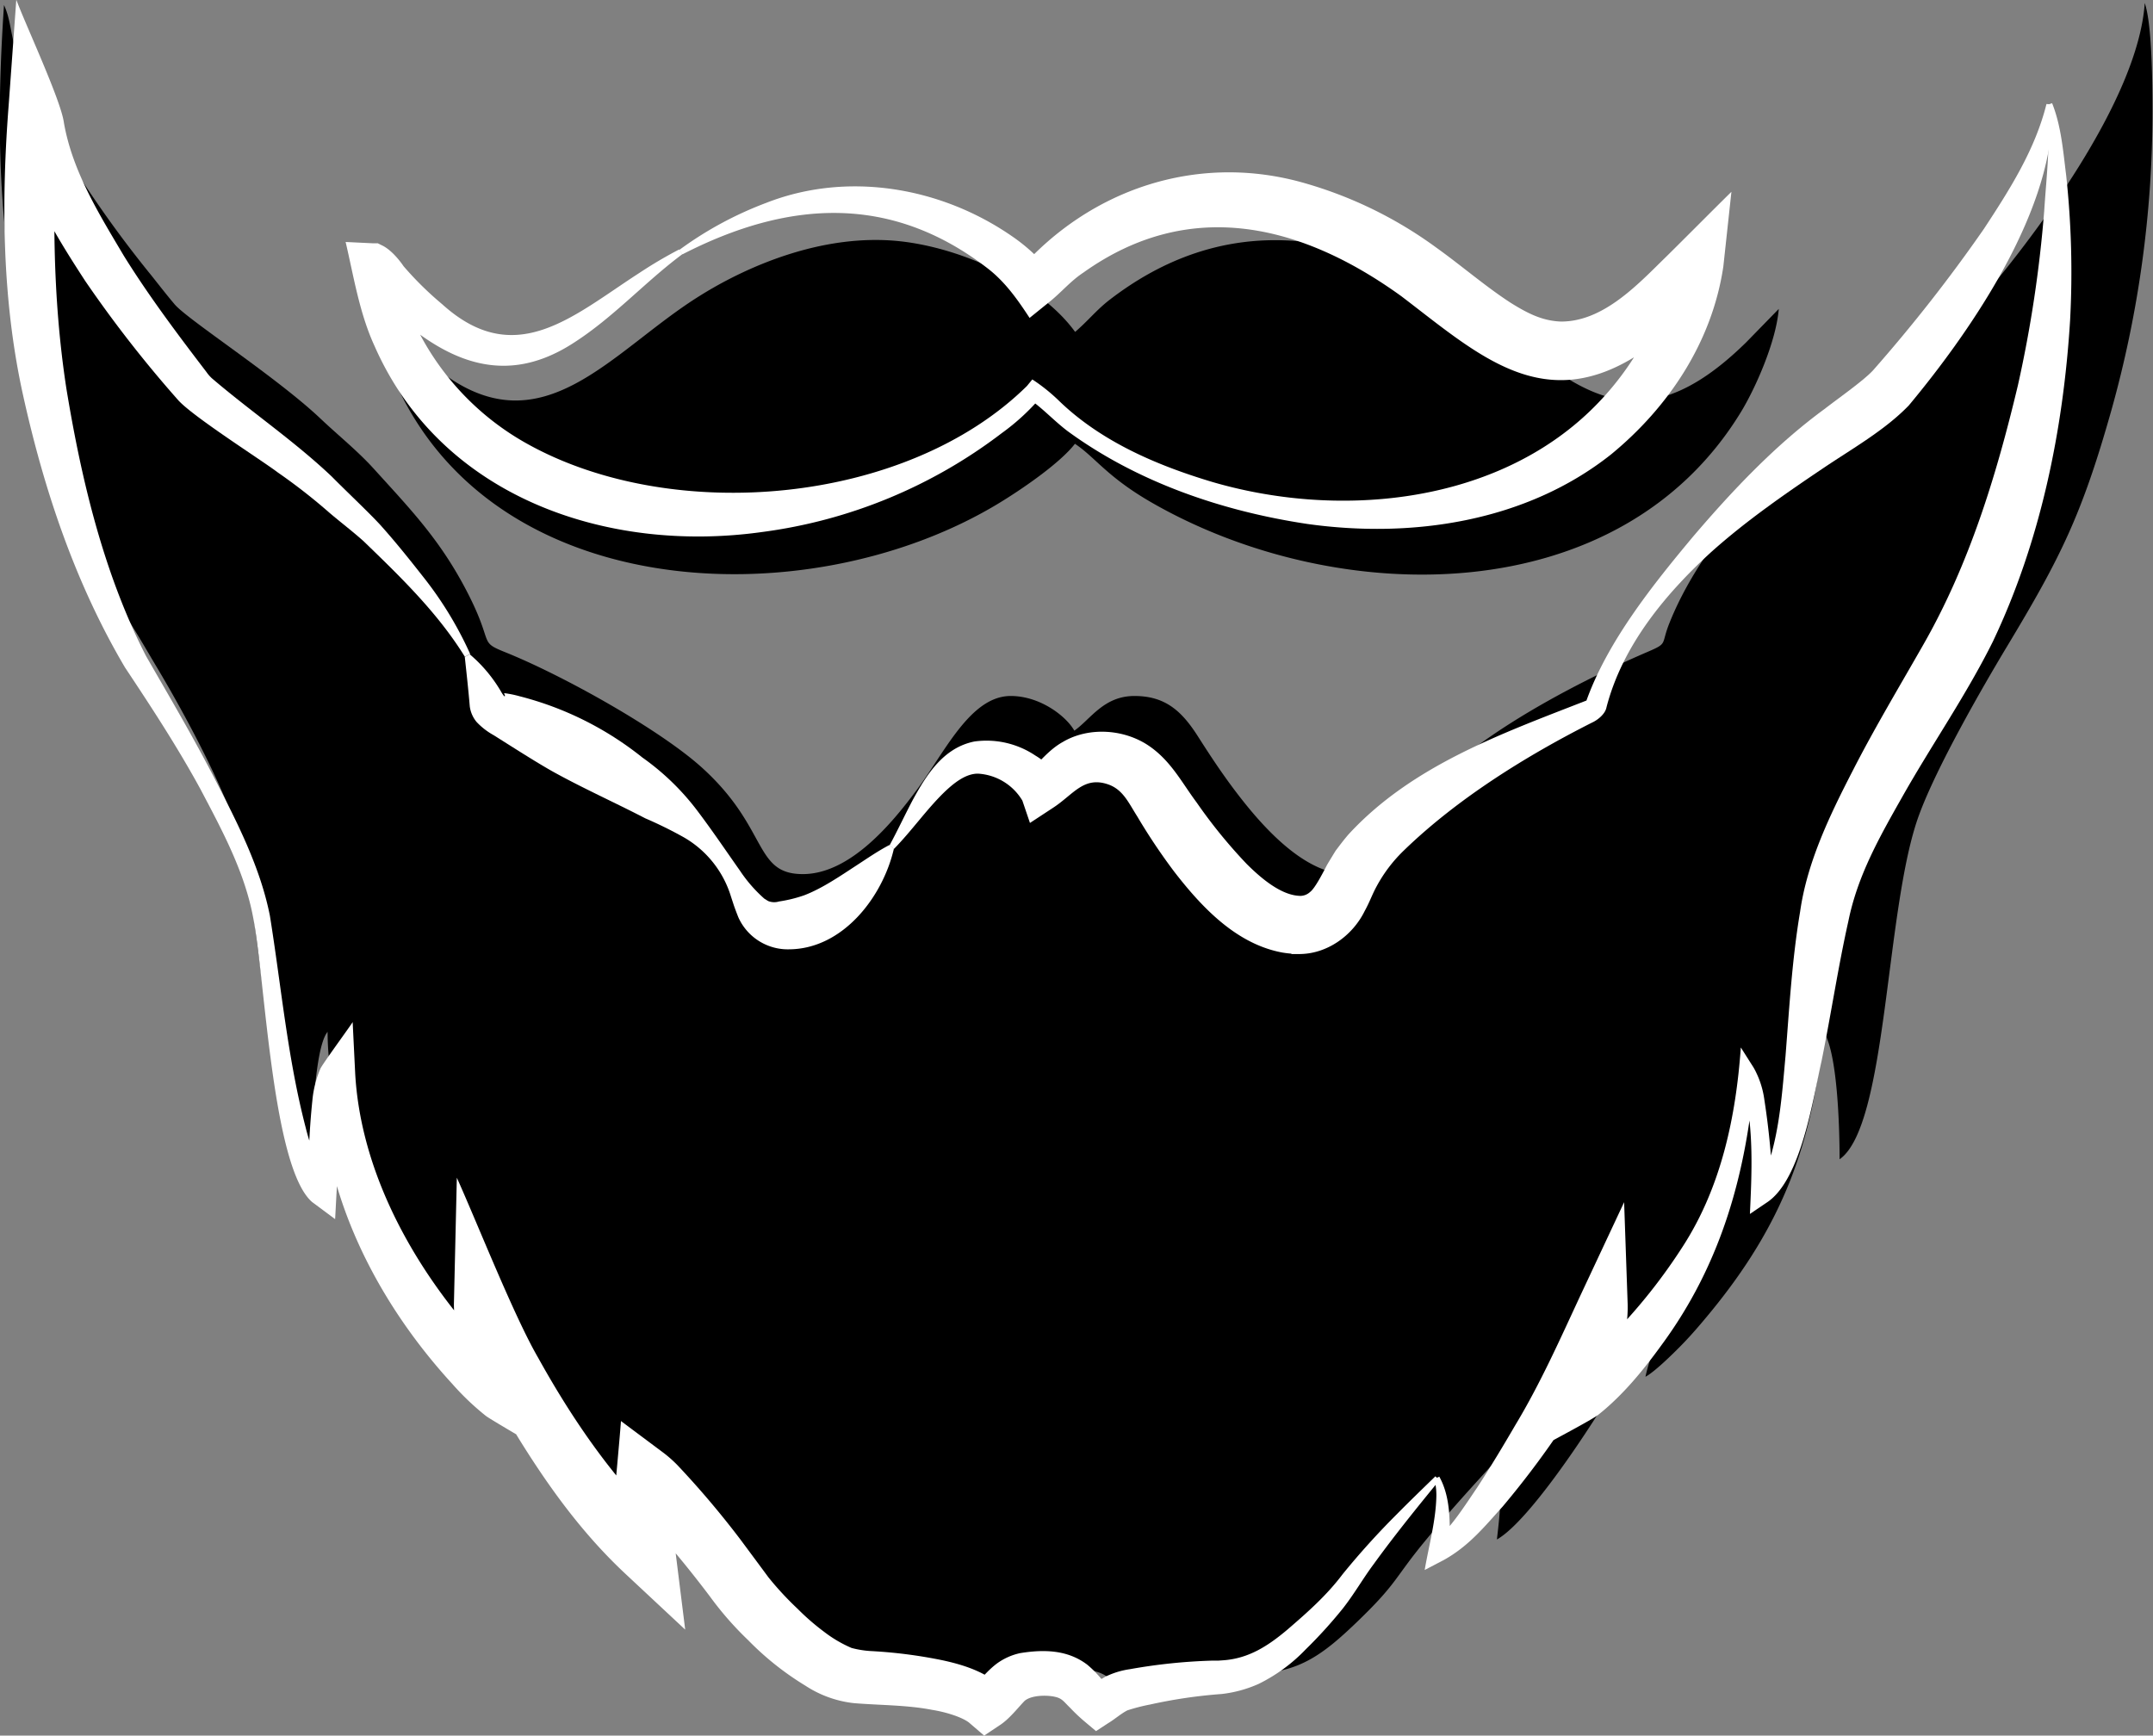 <svg id="Слой_1" data-name="Слой 1" xmlns="http://www.w3.org/2000/svg" viewBox="0 0 473.93 382.09"><rect x="0" y="0" width="473.93" height="382.09" fill="#808080" stroke="none"/><defs><style>.cls-1{fill-rule:evenodd}.cls-2{fill:#fff}</style></defs><g id="_2117512325232" data-name="2117512325232"><path class="cls-1" d="M852.48 229.56c-10 0-19.67-11.68-24.49-18-3-3.94-5.6-7.85-8.42-12.28-3.57-5.61-7.2-8.93-14-8.93s-9.69 5.18-13.23 7.63c-1.88-3.29-7.62-7.63-14-7.63-9 0-14.65 12.69-20.93 21-5 6.7-14.31 18.21-24.84 18.21-10.9 0-7.45-10.14-22.27-23.5-9.28-8.36-30.51-20.24-43.27-25.36-6.11-2.46-2.16-1.59-8.79-14.1-5.79-10.94-12.18-17.52-20.07-26.23-3.62-4-7.8-7.32-11.81-11.12-9.69-9.16-29.15-21.69-32.06-25.11-1.75-2.07-3.38-4.17-5.11-6.35a246.7 246.7 0 01-19-26.78c-13.81-23-10.65-26.65-13.46-32.77-1.81 26.89-1.25 49.33 4.15 74.24 4.37 20.2 12.52 44.85 22 59.22 2.74 4.16 5.09 8.3 7.61 12.52 6.37 10.68 16.64 29.64 19.2 41.28s5.63 56.72 13.4 65.64l.29.31a3.18 3.18 0 001 .84c.09-3.89.48-24.32 3.58-28 .06 21.77 11.77 45.8 24.78 61.47 2.94 3.54 10.77 12.42 14.45 14.42-1.4-4.38-6.07-17.55-5.76-22.11 8.9 21.55 24.12 44.83 38.38 57.91-1-7.38-.47-9.65.19-17.2 3 2.11 12.76 13.82 15.6 17.44 2.49 3.17 4.45 5.78 7.05 9.3a71 71 0 008.14 8.74 54.12 54.12 0 009.07 7.27c4.5 2.81 6.35 3.75 12.88 4.07 8.53.41 22 1.72 26.69 6.46 4.78-3.12 4.5-7.38 13.11-7.43 7.93-.05 8.06 3.05 13 7.43 4.83-2.93 3.38-3.17 11.7-4.63a116.1 116.1 0 0115-1.86c9.61-.3 14.9-4.26 22.1-11.16 9.22-8.84 8.28-9.64 15.18-18 5.27-6.41 10-11.56 15.36-17.44 2.09 4.62 1 12.32.48 17.07 8-4.49 24.57-30.47 30.31-41.21l8-16.33c.21 7.12-4.39 15.67-5.61 21.72 2-1.07 5.9-4.9 7.69-6.72 2.23-2.25 4.42-4.81 6.64-7.51 15.79-19.25 22.51-37 24.82-61.82 3.11 4.48 3.58 21 3.58 28.17 10.61-7.4 10-55.41 17.48-75.76 3.84-10.5 13.74-27.77 19.43-37.22 11.63-19.32 16.38-28.73 22.88-51.77a244 244 0 009.09-65.79c0-5.89-.09-19.43-1.71-24-1.45 21.56-24.82 52.18-36.95 66.26-3.12 3.63-14 10.69-19.48 14.85-17.74 13.51-39.72 34.15-48.17 55.32-2 4.94-.19 4.42-5 6.48-16.27 7-46 22.18-53.69 37.85-2.56 5.22-4.92 11.1-12.32 11.1z" transform="translate(-555.85 -37.13)"/><path class="cls-1" d="M637.81 105.11a106.15 106.15 0 003.24 11.71c19.72 53.54 92 56.76 134.35 31.29 5.32-3.2 13.77-9 17.07-13.28 4.52 3 7 7.26 17 13 40.86 23.4 102.88 24 129.68-20.12 3.09-5.09 7.67-15.33 8.25-22.57l-7.15 7.33c-28.28 27.8-41.6 4-64.22-9.9-24.89-15.27-51.33-18.37-75.9.54-2.91 2.24-4.81 4.69-7.62 7.09-7.23-10-23.21-17.91-37.25-19.8-17.22-2.33-34.42 5-45.36 11.85-19.3 12-34.44 33.78-56.89 16.83-6-4.51-6.53-5.26-11.21-10-1.28-1.31-2-3-4-3.91z" transform="translate(-555.85 -37.13)"/></g><path class="cls-2" d="M752.61 224c-2.45 10.6-11.23 22.05-23.06 22.12a11.93 11.93 0 01-11.15-7c-.3-.74-.73-1.87-1-2.65l-.64-1.95a22.65 22.65 0 00-10.39-13.06 91.33 91.33 0 00-8.48-4.18c-6.75-3.5-13.74-6.62-20.37-10.3-3.89-2.19-9.18-5.6-13-8a15.3 15.3 0 01-3.76-2.91 6.71 6.71 0 01-1.5-3.44c-.31-3.68-.68-7-1.1-10.89l1.09-.57a31.59 31.59 0 016.83 8.11c.28.49.91 1.52.92 1 0-.1-.07-.18-.09-.27s-.11-.17-.08-.2l.06-.08a23 23 0 013.3.67 71.49 71.49 0 0127.07 13.5 54.78 54.78 0 0111.9 11.46c3.43 4.52 6.44 9 9.57 13.44a31.41 31.41 0 005.37 6.17c.27.15.64.42.91.55a3.62 3.62 0 002.32.07 30.5 30.5 0 005.48-1.34c4-1.51 8-4.27 11.88-6.8 2.16-1.41 4.36-2.93 6.91-4.28l1 .74z" transform="translate(-555.85 -37.13)"/><path class="cls-2" d="M1007.55 60.11c1 22.47-17.56 49.51-31.5 66.25-5.23 5.45-12.56 9.59-18.76 13.77-8.53 5.74-17.15 11.7-24.89 18.65-10.16 9.32-19.42 20.59-22.92 34.06-.27 1.47-1.91 2.8-3.27 3.41-14.68 7.43-29.61 16.78-41.22 28a32.07 32.07 0 00-6.08 7.95c-1 1.81-1.54 3.47-2.65 5.47-2.66 5.44-8.34 9.59-14.66 9.49h-1.38l-1.48-.7 2.86.67a21.11 21.11 0 01-3.47-.3c-10.22-1.88-17.87-10.12-23.84-17.85a133.38 133.38 0 01-8.11-12.13c-1.91-3-3.1-5.83-6.29-7-5.46-1.94-7.7 2.14-12.17 5.07l-5.15 3.38-1.67-4.92a12.2 12.2 0 00-9.73-5.93c-2.75-.05-5.43 2.13-7.52 4.14-3.93 3.84-7.1 8.43-11 12.41l-1-.74c1.76-3.25 3.32-6.6 5.11-10 3-5.49 6.71-11.51 13.57-12.89a19.28 19.28 0 0113.41 3.08 16.85 16.85 0 015.41 5.17l-6.81-1.54c2.12-1.93 4.35-4.88 7.45-6.6 5.82-3.46 13.84-2.84 19.3 1.08 4.65 3.31 7 8 10.19 12.26a112.13 112.13 0 0011 13.51c3.12 3.11 7.34 6.68 11.33 7l1.8.12 1.05.55-2.85-.67a3.21 3.21 0 002.63-.84c1-.74 2.61-3.78 3.71-5.93.35-.61 1.51-2.5 1.9-3.14.94-1.24 1.88-2.5 2.87-3.63 13.94-15.13 33.72-22.17 52.35-29.44 4.67-13 14.47-25.33 23.58-36.22 8.65-10.13 18.1-20.13 28.92-28.03 2.46-1.94 8.38-6.07 10.54-8.39a342 342 0 0024.46-31.21c5.64-8.6 11.24-17.36 13.76-27.47l1.22.08z" transform="translate(-555.85 -37.13)"/><path class="cls-2" d="M872.72 362.29c2.73 5 2.25 11.14 2.18 16.57l-3.4-2.25c3.67-3 6.72-7.91 9.51-12 2.92-4.48 5.7-9.11 8.41-13.76 5.57-9.24 9.92-19.08 14.46-28.83l9.48-20.23.78 22.46a27 27 0 01-.65 6.61c-1.06 5.2-3.39 10.19-4.65 15.08L900.9 340a73.06 73.06 0 0010-9.1 123.17 123.17 0 0015.5-19.56c8.34-13 11.56-28.33 12.65-43.61l2.84 4.47a19.8 19.8 0 012.35 7.11 165.49 165.49 0 011.88 20.47l-3.74-1.94a13.1 13.1 0 003.07-5.56c2.21-7.29 2.74-15 3.44-22.7.84-10.6 1.42-21.13 3.21-31.74 1.54-10.94 6.61-21.39 11.59-31.05 4.75-9.3 10.3-18.56 15.46-27.61 10.17-17.75 16.17-37.39 20.89-57.21a275.65 275.65 0 005.79-38.37c.49-7.72 1.52-15.69.58-23.35l1.16-.41c2 5 2.42 10.51 3.09 15.83a198.06 198.06 0 01.87 32c-1.5 24.22-6.53 48.7-17 70.7-5.91 11.89-13.5 22.76-20 34.29-5 8.82-9.8 17.31-11.81 27.28-2.22 9.88-3.78 20.32-5.89 30.73-1.93 8.51-4.47 25.82-11.78 31l-4 2.71c.43-9.13.85-18.65-1.27-27.58a10.1 10.1 0 00-1-2.56l3.36-.88c-1.81 21.85-7.31 41.86-20.45 59.75-4 5.53-8.5 11.08-13.93 15.41-1.46 1.19-10.33 5.78-12 6.8.88-4.19 2.43-13.69 3.92-17.4 1.36-4.13 3.58-9.19 3.62-13.41l10.26 2.23c-3.89 7.37-7.42 15-12.05 21.91a198.69 198.69 0 01-14.89 20.15c-4 4.42-7.41 8.67-12.91 11.74l-4.25 2.22c.92-5.39 2.46-10.85 2.57-16.25a13.72 13.72 0 00-.46-3.79l1.12-.51z" transform="translate(-555.85 -37.13)"/><path class="cls-2" d="M658.19 181.73c-6-9.71-14.19-17.61-22.31-25.46-2.4-2.15-5-4.12-7.47-6.22a126.89 126.89 0 00-11.41-8.91c-3.7-2.8-18.92-12.44-22-16A266.81 266.81 0 01574.62 99c-5.6-8.6-11.08-17.42-14.21-27.45-1-2.89-1.16-6.27-2.23-8.68L568.61 61c-1.26 20.61-1.29 41.12 1.83 61.53 3.3 20.13 8.2 40.76 17.54 59 5.26 9.14 10.58 18.16 15.4 27.55s9.81 19.15 11.89 29.69c2.49 15.52 3.88 31.21 7.82 46.4.94 3.85 3.06 10.25 5 12-.14-.11-.11-.08-.06-.06l.52.34-4.77 2.39a164.41 164.41 0 01.84-20.54 23 23 0 011.74-6.86c.22-.73 6.59-9.4 7.12-10.3l.56 11.39c1.12 19.58 10.6 38.31 22.81 53.37 4 4.52 8.12 9.52 13 13.06l-8.18 6.78-1.67-5.19a92.71 92.71 0 01-4.06-14.71 18 18 0 01-.16-3.18l.63-27.26c4.45 9.86 12.57 30.47 17.89 39.62 7.58 13.67 16.72 27 28.08 37.71l-11 5.75a51.51 51.51 0 01-.54-9.23c.36-5.61 1.29-14.72 1.7-20.28l9.37 7a27.8 27.8 0 013.08 2.73 199 199 0 0113.86 16.37c1.41 1.9 4.72 6.36 6.15 8.3a68.19 68.19 0 006.42 6.93 52.11 52.11 0 005.93 5.14 27.89 27.89 0 005.94 3.48 21.08 21.08 0 004.5.7 105.71 105.71 0 0115.45 2c4.67 1 9.88 2.62 13.46 6.21l-6.69-.72c1.93-1.26 2.74-2.77 5.11-4.63a13.5 13.5 0 015.3-2.42c5.14-.83 10.38-.77 14.74 2.53 2.51 2.08 3.36 3.66 5.39 5.54l-5.38-.48c1.31-.77 2.45-1.49 3.89-2.34a18 18 0 015.49-1.71 123 123 0 0118.25-1.89h1.3l1.28-.09c5.41-.46 9.57-3.11 13.88-6.75 4.41-3.8 8.61-7.5 12.11-12.15a171.25 171.25 0 0112-13.28c2.78-2.82 5.62-5.56 8.44-8.3l.91.83c-5 6.11-9.93 12.21-14.5 18.52-2.38 3.2-4.28 6.57-6.79 9.76a103 103 0 01-8.17 9 36.74 36.74 0 01-10.36 7.59 27.45 27.45 0 01-8.12 2.22 110 110 0 00-15.78 2.32 40 40 0 00-5 1.29c-1.43.74-2.72 1.91-4.19 2.8l-2.7 1.76-2.65-2.23a38.16 38.16 0 01-3-2.85c-1.58-1.53-1.79-2.15-3.57-2.51s-5-.32-6.48.92c-1.38 1.4-3.45 4.12-5.63 5.46l-3.29 2.2-3.4-2.92c-1.79-1.31-5.44-2.34-8.08-2.75-5.5-1.08-11.52-1-17.24-1.48a24.32 24.32 0 01-10.63-3.84 64 64 0 01-12.58-10 71.67 71.67 0 01-8.4-9.59c-3.4-4.52-7.15-9.17-10.89-13.42a96.29 96.29 0 00-7-7.41l10.36-4.81c-.52 5.38-1 9.61-.21 14.75l2.26 18.14-13.28-12.4c-8.53-8-15.4-17.15-21.61-26.88a183.88 183.88 0 01-15.61-30.23l11.55-1.89a3.87 3.87 0 000 .45c.5 4.39 2 8.75 3.24 13 1.12 3.59 4.95 15.7 6.12 19.45-1.12-.72-13.71-8-14.36-8.61a57.76 57.76 0 01-7.33-7c-17-18.53-29.2-42.81-29-68.38l6.81 2.47s0 .08-.08.15c-1.35 3.29-1.68 7-2.17 10.62-.72 6-1 12.74-1.34 18.88l-4.46-3.32-.29-.21-.27-.2c-8.82-7.48-10.39-49.23-13-62.54-1.86-10.14-6.89-19.41-11.67-28.47-5-9.17-10.77-18-16.56-26.7-10.93-18.51-17.81-39-22.44-59.94s-4.82-42.76-3.16-64l1.67-23.08c1.88 5.16 9.87 22.23 10.48 27.09 1.87 10.68 7.68 20 13.21 29.32 5.46 8.79 11.82 17.26 18.13 25.51a8.38 8.38 0 001.2 1.4c8.54 7.32 18.19 13.84 26.48 21.72 2.76 2.81 8 7.75 10.55 10.51 3.37 3.75 6.39 7.53 9.51 11.5a80.63 80.63 0 0110.35 17l-1.09.57z" transform="translate(-555.85 -37.13)"/><path class="cls-2" d="M706 93.13c-8.15 6.07-15 13.75-23.69 19.36-17.3 11.36-31.35 2.23-44.22-10.58-1.19-1.17-1.44-2-2.3-2.4l1.93.47 4.62-5.78a100.47 100.47 0 003.09 10.24 59.16 59.16 0 0026.4 30.35c32.05 17.93 83.5 13.5 110.07-12.68l1.19-1.45a39.23 39.23 0 016 4.83c9.25 8.89 21.45 14.1 33.61 17.74 27 7.9 59.88 5.08 81.32-13.92 9.87-8.74 17.74-21.39 19.41-34.45l10.16 4.61c-5 5.3-10 11-16.11 15.07-21.64 14.65-36.11.76-53.19-12.22-22-15.88-46.6-21.88-70-5.15-2.88 1.91-4.77 4.31-7.64 6.59l-4.16 3.36c-2.58-3.94-5.34-7.91-9.25-10.92-21.35-16.46-43.95-15-67.18-3.07l-.65-1a79.58 79.58 0 0119.08-10.33c17.83-7 38.32-3.54 54 7.25a39.53 39.53 0 018.84 8.22l-7-.84C795.83 78.87 819 71 841.9 77.13a91.64 91.64 0 0130.1 14.5c5.59 4 10.84 8.56 16.37 12.15 3.77 2.35 7 4 11.12 4.14 8.75 0 15.92-7.16 21.91-13.08 3.1-3 12.47-12.45 15.58-15.48L935.2 95.8c-2.46 16.57-12 30.93-24.69 41.35-18.72 14.86-43.8 18.56-66.86 15.33-18.78-2.82-37.4-9.18-52.82-20.46-3.08-2.35-5.71-5.25-8.48-7.06l2.65-.43a48.73 48.73 0 01-8.63 7.95 110.57 110.57 0 01-52.75 21.77c-34.1 4.78-70.62-7.61-85.28-40.85-3.38-7.3-4.64-15.49-6.41-23l6 .29h1.09l.84.42c2 .91 3.91 3.26 4.83 4.63a72.65 72.65 0 008.48 8.35c16.09 14.57 28.77 2.59 43.37-6.84a98.19 98.19 0 018.8-5.2l.65 1z" transform="translate(-555.85 -37.13)"/></svg>